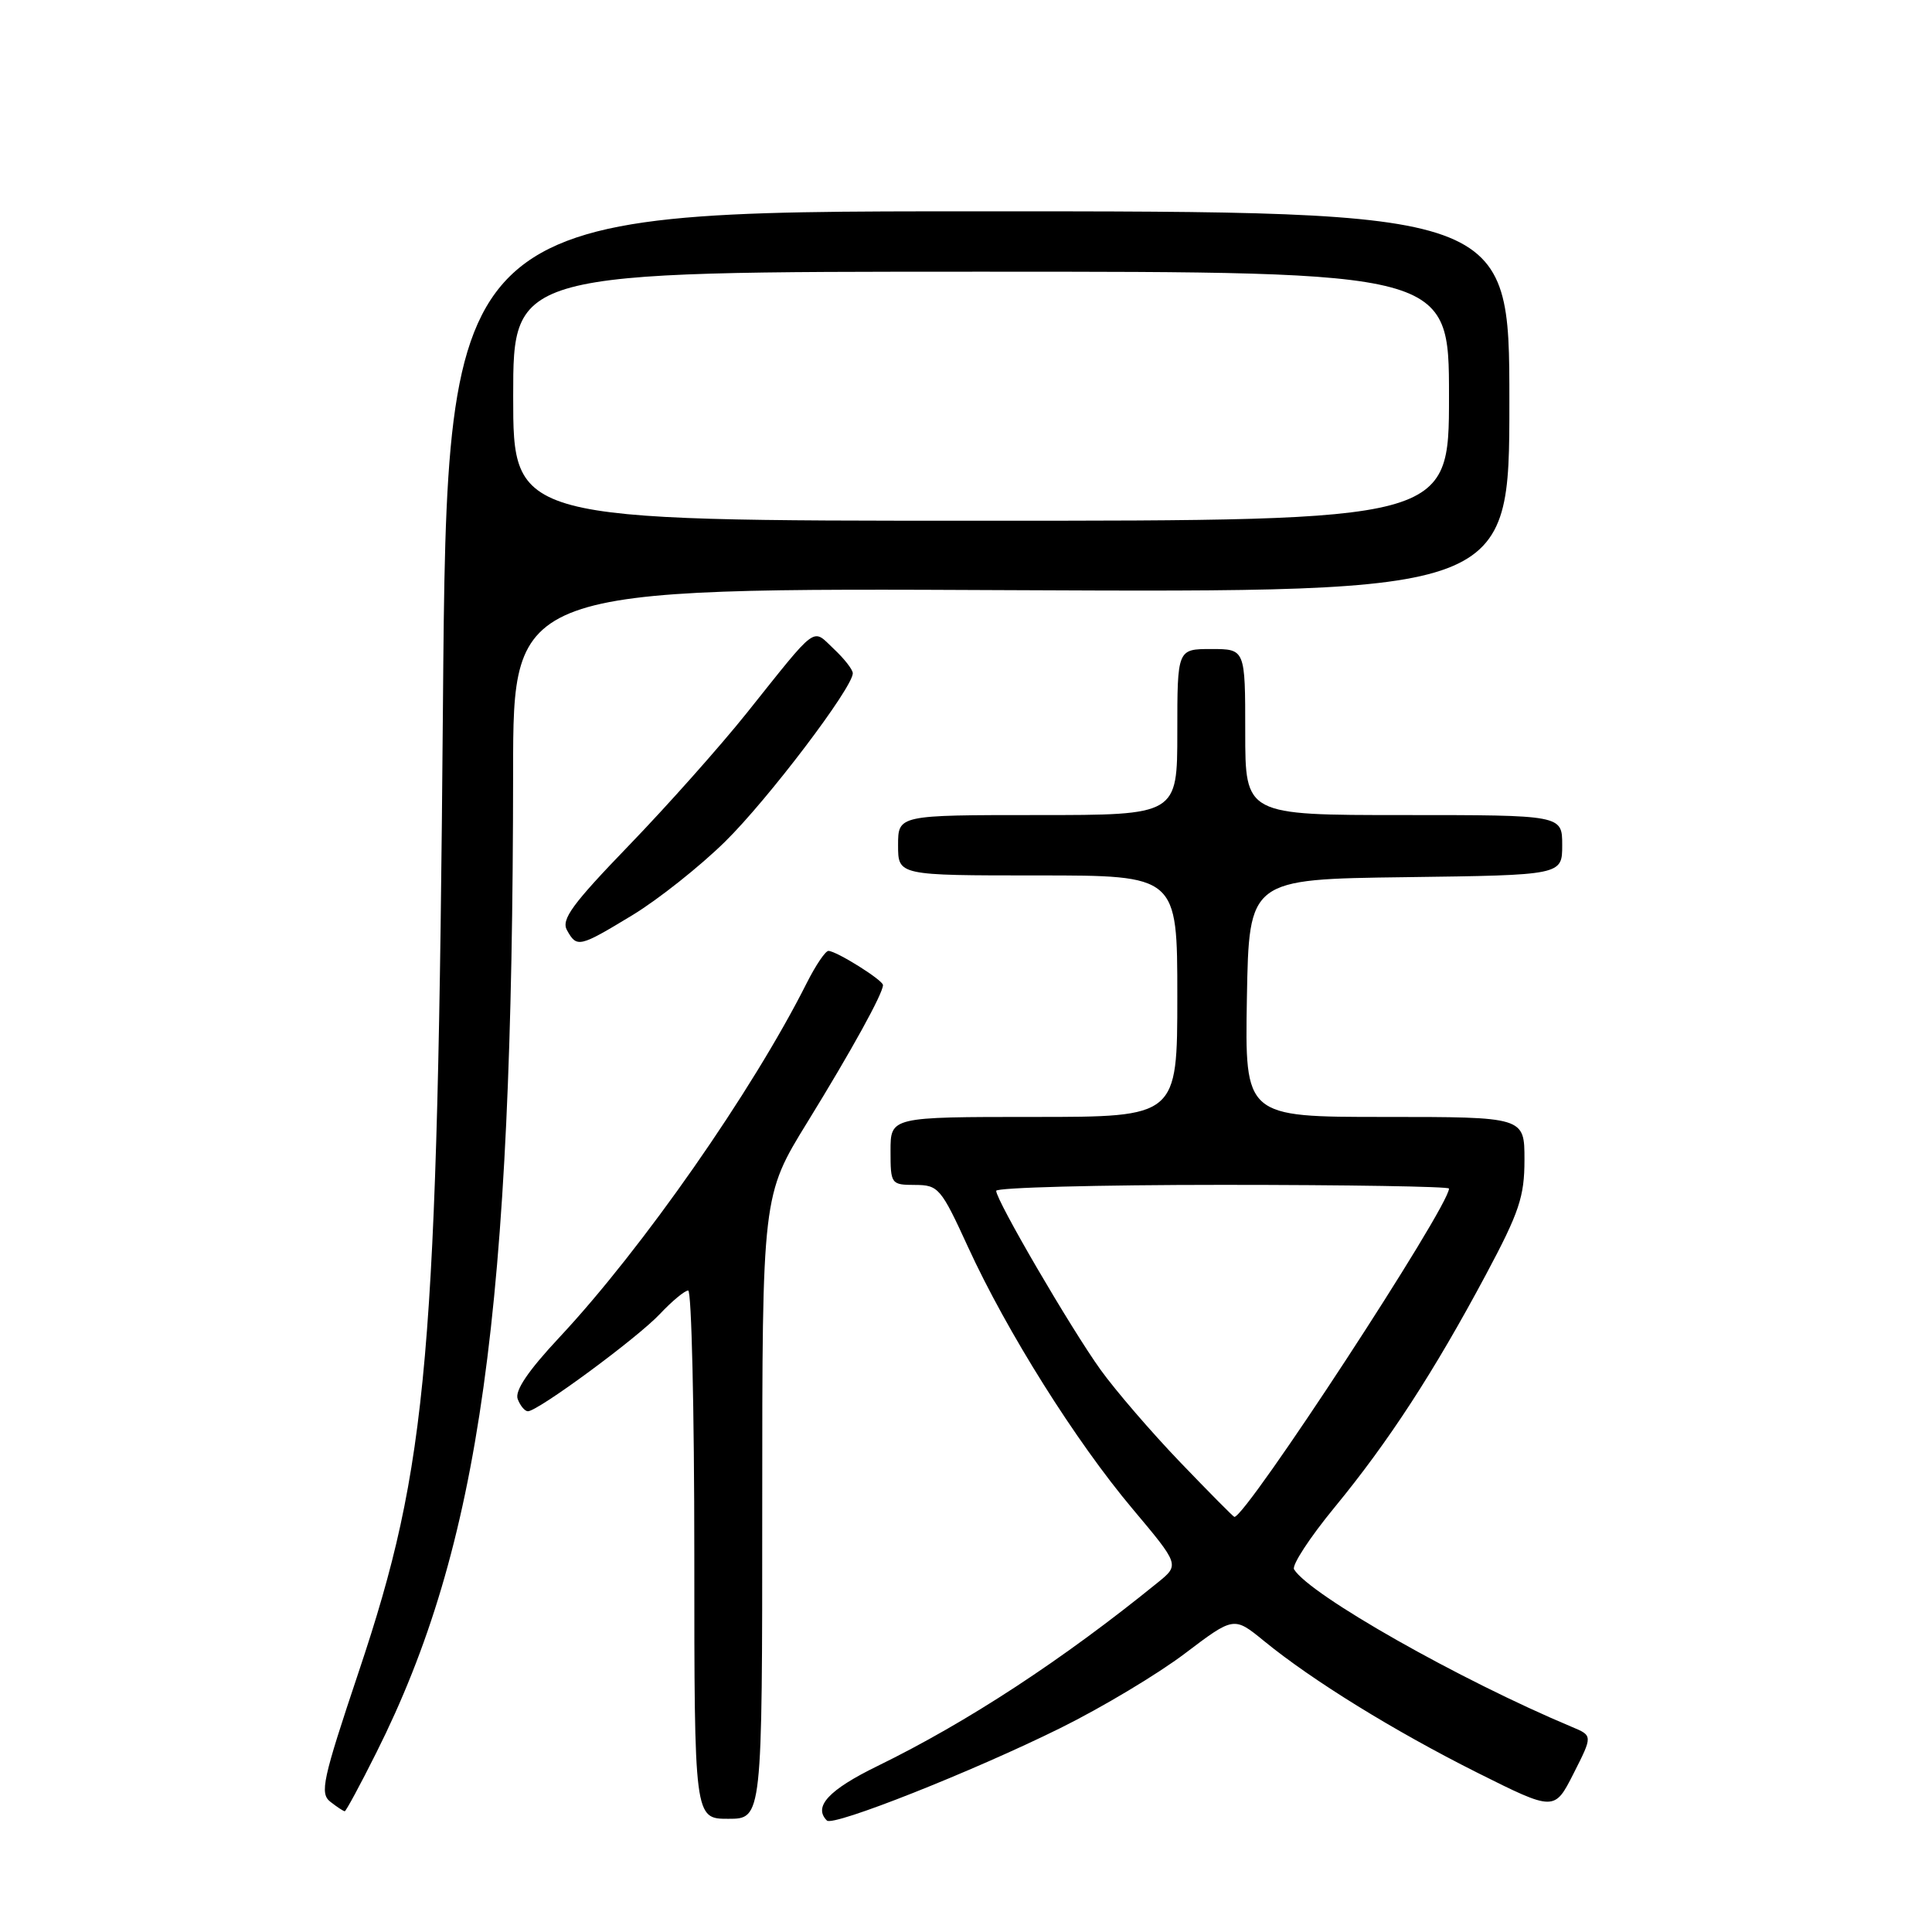 <?xml version="1.0" encoding="UTF-8" standalone="no"?>
<!DOCTYPE svg PUBLIC "-//W3C//DTD SVG 1.1//EN" "http://www.w3.org/Graphics/SVG/1.1/DTD/svg11.dtd" >
<svg xmlns="http://www.w3.org/2000/svg" xmlns:xlink="http://www.w3.org/1999/xlink" version="1.1" viewBox="0 0 256 256">
 <g >
 <path fill="currentColor"
d=" M 140.50 228.98 C 146.00 226.26 153.43 221.81 157.00 219.10 C 163.50 214.18 163.50 214.18 167.50 217.45 C 173.90 222.68 184.71 229.35 195.73 234.88 C 205.97 240.00 205.97 240.00 208.51 234.99 C 211.05 229.98 211.05 229.98 208.27 228.82 C 193.43 222.60 173.56 211.34 171.47 207.95 C 171.14 207.42 173.55 203.73 176.83 199.74 C 184.01 191.01 190.03 181.74 196.88 168.92 C 201.31 160.63 202.00 158.57 202.00 153.67 C 202.00 148.00 202.00 148.00 183.47 148.00 C 164.95 148.00 164.95 148.00 165.22 132.25 C 165.50 116.50 165.50 116.50 186.25 116.23 C 207.00 115.96 207.00 115.96 207.00 111.98 C 207.00 108.00 207.00 108.00 186.00 108.00 C 165.00 108.00 165.00 108.00 165.00 97.00 C 165.00 86.00 165.00 86.00 160.50 86.00 C 156.00 86.00 156.00 86.00 156.00 97.00 C 156.00 108.00 156.00 108.00 137.50 108.00 C 119.00 108.00 119.00 108.00 119.00 112.00 C 119.00 116.00 119.00 116.00 137.50 116.00 C 156.00 116.00 156.00 116.00 156.00 132.00 C 156.00 148.00 156.00 148.00 137.00 148.00 C 118.00 148.00 118.00 148.00 118.00 152.50 C 118.00 156.91 118.07 157.00 121.25 157.01 C 124.35 157.02 124.68 157.41 128.28 165.26 C 133.43 176.48 142.54 190.98 150.06 199.92 C 156.30 207.35 156.30 207.35 153.40 209.70 C 140.79 219.94 128.24 228.16 116.29 234.00 C 109.81 237.16 107.73 239.40 109.57 241.23 C 110.39 242.06 128.91 234.72 140.50 228.98 Z  M 101.00 199.70 C 101.00 158.41 101.00 158.41 107.00 148.67 C 112.85 139.17 117.00 131.64 117.00 130.53 C 117.00 129.87 110.83 126.01 109.77 126.00 C 109.37 126.00 108.08 127.91 106.90 130.25 C 99.72 144.54 85.12 165.45 74.14 177.19 C 69.96 181.66 68.18 184.30 68.60 185.39 C 68.94 186.28 69.55 187.00 69.95 187.00 C 71.27 187.00 84.43 177.31 87.44 174.11 C 89.05 172.40 90.74 171.00 91.19 171.00 C 91.63 171.00 92.00 186.75 92.00 206.00 C 92.00 241.00 92.00 241.00 96.50 241.00 C 101.00 241.00 101.00 241.00 101.00 199.70 Z  M 49.86 232.25 C 63.62 204.81 67.95 173.75 67.99 102.20 C 68.00 77.89 68.00 77.89 134.00 78.20 C 200.00 78.50 200.00 78.50 200.00 53.25 C 200.00 28.00 200.00 28.00 129.62 28.00 C 59.23 28.00 59.23 28.00 58.69 93.75 C 57.98 179.91 56.75 194.00 47.54 221.50 C 42.72 235.89 42.35 237.63 43.78 238.75 C 44.66 239.44 45.52 240.00 45.68 240.00 C 45.84 240.00 47.73 236.51 49.86 232.25 Z  M 83.82 121.25 C 87.21 119.19 92.73 114.81 96.07 111.53 C 101.76 105.94 113.00 91.11 113.00 89.21 C 113.00 88.73 111.87 87.28 110.48 85.98 C 107.56 83.23 108.48 82.55 98.93 94.50 C 95.41 98.90 88.40 106.78 83.35 112.01 C 75.83 119.80 74.33 121.84 75.13 123.26 C 76.44 125.61 76.74 125.54 83.82 121.25 Z  M 156.38 193.75 C 152.55 189.76 147.81 184.25 145.83 181.50 C 141.90 176.03 132.00 159.06 132.00 157.79 C 132.00 157.36 145.50 157.00 162.00 157.00 C 178.50 157.00 192.00 157.22 192.00 157.49 C 192.00 159.91 165.14 201.00 163.56 201.00 C 163.44 201.00 160.21 197.74 156.38 193.75 Z  M 68.00 52.50 C 68.00 36.00 68.00 36.00 130.00 36.00 C 192.00 36.00 192.00 36.00 192.00 52.50 C 192.00 69.00 192.00 69.00 130.00 69.00 C 68.00 69.00 68.00 69.00 68.00 52.50 Z "/>
</g>
</svg>